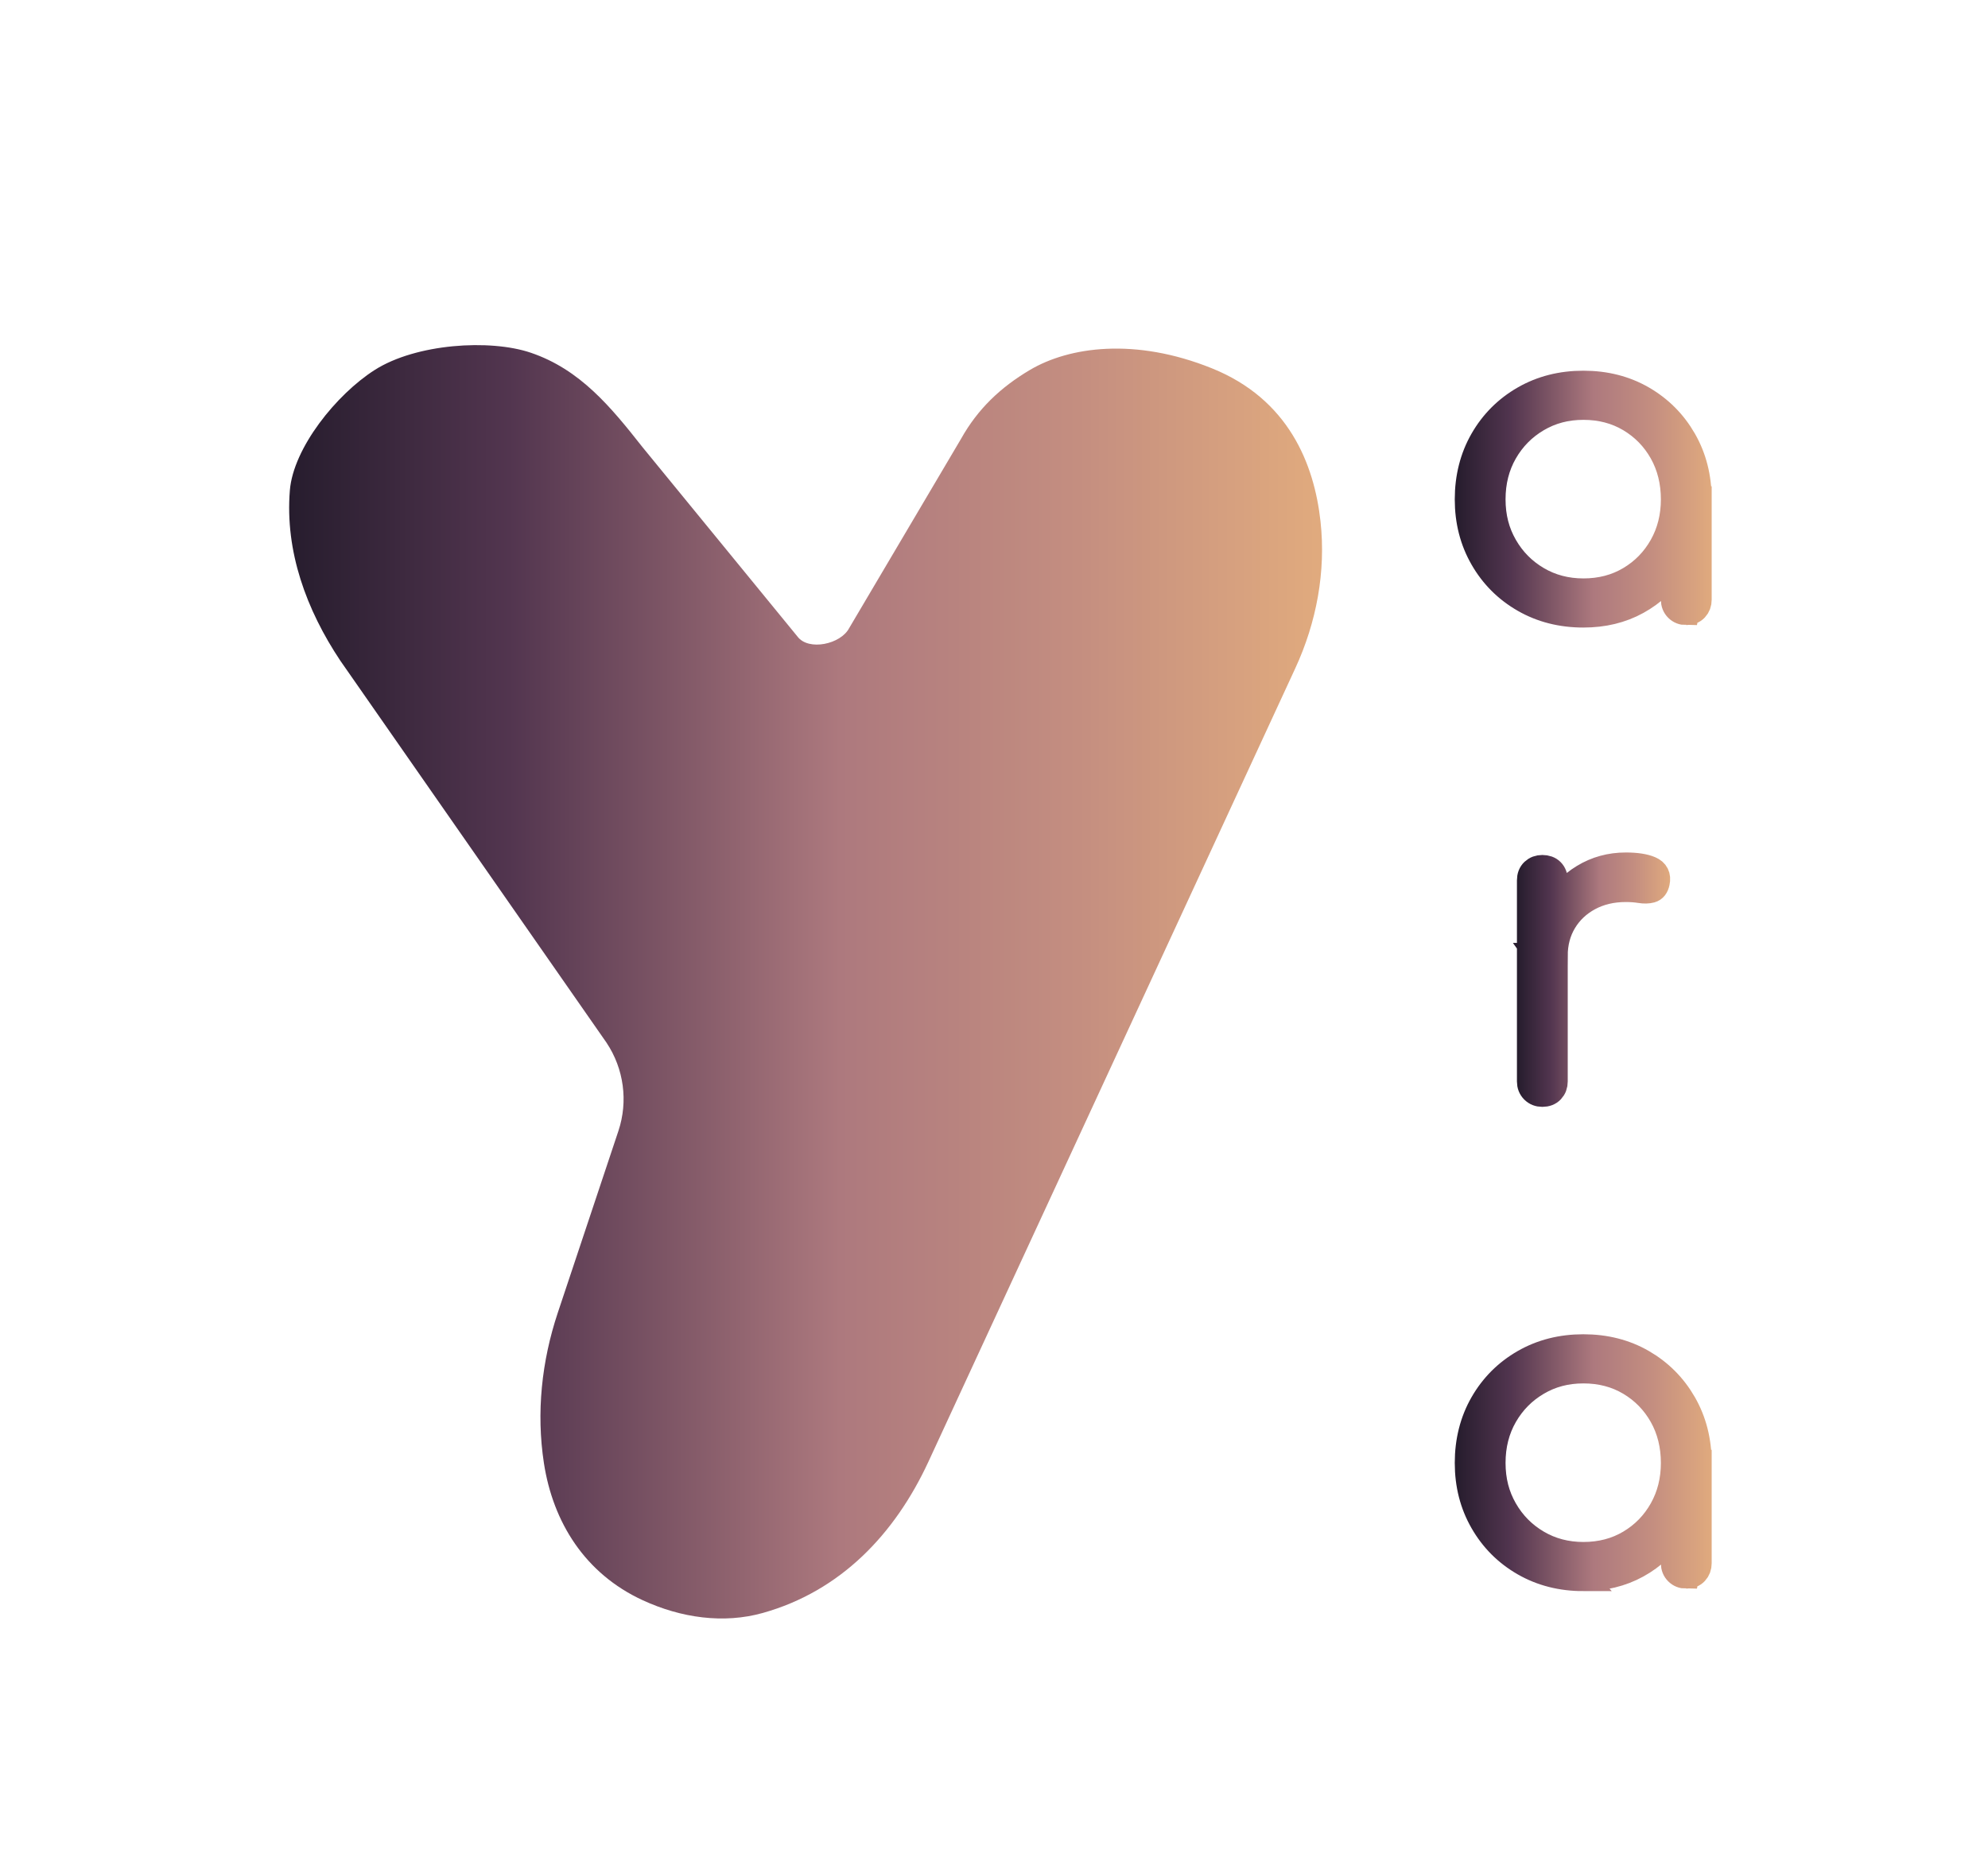 <?xml version="1.0" encoding="UTF-8"?><svg id="Camada_1" xmlns="http://www.w3.org/2000/svg" xmlns:xlink="http://www.w3.org/1999/xlink" viewBox="0 0 1146 1080"><defs><style>.cls-1{stroke:url(#Gradiente_sem_nome_37-3);}.cls-1,.cls-2,.cls-3{fill:#c48e80;stroke-miterlimit:10;stroke-width:15px;}.cls-4{fill:url(#Gradiente_sem_nome_37-4);}.cls-2{stroke:url(#Gradiente_sem_nome_37);}.cls-3{stroke:url(#Gradiente_sem_nome_37-2);}</style><linearGradient id="Gradiente_sem_nome_37" x1="838.61" y1="287.8" x2="986.71" y2="287.8" gradientUnits="userSpaceOnUse"><stop offset=".01" stop-color="#271d2e"/><stop offset=".22" stop-color="#52354f"/><stop offset=".54" stop-color="#ad797e"/><stop offset=".77" stop-color="#c48e80"/><stop offset="1" stop-color="#e0aa7e"/></linearGradient><linearGradient id="Gradiente_sem_nome_37-2" x1="874.44" y1="564.89" x2="962.78" y2="564.89" xlink:href="#Gradiente_sem_nome_37"/><linearGradient id="Gradiente_sem_nome_37-3" y1="843.41" y2="843.41" xlink:href="#Gradiente_sem_nome_37"/><linearGradient id="Gradiente_sem_nome_37-4" x1="162" y1="566.12" x2="758.62" y2="566.12" xlink:href="#Gradiente_sem_nome_37"/></defs><g><path class="cls-2" d="M912.78,354.35c-12.7,0-24.09-2.89-34.17-8.69-10.08-5.79-18.02-13.73-23.81-23.81-5.8-10.08-8.69-21.39-8.69-33.93s2.89-24.09,8.69-34.17c5.79-10.08,13.73-18.01,23.81-23.81,10.08-5.79,21.47-8.69,34.17-8.69s24.05,2.9,34.05,8.69c10,5.8,17.9,13.73,23.69,23.81,5.79,10.08,8.69,21.47,8.69,34.17l-5.95,9.52c0,10.8-2.66,20.48-7.98,29.05-5.32,8.57-12.5,15.36-21.55,20.36-9.05,5-19.37,7.5-30.96,7.5Zm0-13.33c10,0,18.93-2.34,26.79-7.02,7.86-4.68,14.05-11.03,18.57-19.05,4.52-8.02,6.79-17.03,6.79-27.03s-2.26-19.25-6.79-27.26c-4.52-8.01-10.71-14.36-18.57-19.05-7.86-4.68-16.79-7.02-26.79-7.02s-18.73,2.34-26.67,7.02c-7.94,4.68-14.21,11.04-18.81,19.05-4.6,8.02-6.91,17.11-6.91,27.26s2.3,19.01,6.91,27.03c4.6,8.02,10.87,14.37,18.81,19.05,7.94,4.68,16.82,7.02,26.67,7.02Zm59.29,11.91c-2.06,0-3.77-.67-5.12-2.02-1.35-1.35-2.02-3.05-2.02-5.12v-43.58l4.52-14.29h9.76v57.86c0,2.06-.63,3.77-1.9,5.12-1.27,1.35-3.02,2.02-5.24,2.02Z"/><path class="cls-3" d="M889.09,630.73c-2.06,0-3.77-.67-5.12-2.02-1.35-1.35-2.02-3.05-2.02-5.12v-115.96c0-2.22,.67-3.97,2.02-5.24,1.35-1.27,3.05-1.9,5.12-1.9,2.22,0,3.97,.63,5.24,1.9,1.27,1.27,1.91,3.02,1.91,5.24v115.96c0,2.06-.64,3.77-1.91,5.12-1.27,1.35-3.02,2.02-5.24,2.02Zm-2.38-79.53c.95-10.16,3.73-19.17,8.33-27.02,4.6-7.86,10.56-14.01,17.86-18.46,7.3-4.44,15.4-6.67,24.29-6.67,6.03,0,10.72,.71,14.05,2.14,3.33,1.43,4.6,3.97,3.81,7.62-.48,2.38-1.59,3.81-3.34,4.29-1.75,.47-3.85,.52-6.31,.12-2.46-.39-5.2-.6-8.21-.6-7.94,0-15,1.67-21.19,5-6.19,3.33-11.04,7.9-14.53,13.69-3.49,5.8-5.24,12.42-5.24,19.88h-9.53Z"/><path class="cls-1" d="M912.78,909.96c-12.7,0-24.09-2.9-34.17-8.69-10.08-5.79-18.02-13.73-23.81-23.82-5.8-10.08-8.69-21.39-8.69-33.93s2.89-24.09,8.69-34.17c5.79-10.08,13.73-18.01,23.81-23.81,10.08-5.79,21.47-8.69,34.17-8.69s24.05,2.9,34.05,8.69c10,5.79,17.9,13.73,23.69,23.81,5.79,10.09,8.69,21.48,8.69,34.17l-5.95,9.52c0,10.8-2.66,20.48-7.98,29.05-5.32,8.57-12.5,15.36-21.55,20.36-9.05,5-19.37,7.5-30.96,7.5Zm0-13.34c10,0,18.93-2.34,26.79-7.02,7.86-4.68,14.05-11.03,18.57-19.05s6.79-17.03,6.79-27.03-2.26-19.25-6.79-27.26c-4.52-8.01-10.71-14.36-18.57-19.05-7.86-4.68-16.79-7.02-26.79-7.02s-18.73,2.34-26.67,7.02c-7.94,4.68-14.21,11.04-18.81,19.05-4.6,8.02-6.91,17.11-6.91,27.26s2.3,19.01,6.91,27.03c4.6,8.02,10.87,14.37,18.81,19.05,7.94,4.68,16.82,7.02,26.67,7.02Zm59.29,11.9c-2.06,0-3.77-.67-5.12-2.02-1.35-1.35-2.02-3.05-2.02-5.12v-43.58l4.52-14.29h9.76v57.86c0,2.06-.63,3.77-1.9,5.12-1.27,1.36-3.02,2.02-5.24,2.02Z"/></g><path class="cls-4" d="M349.68,601.29l-153.5-220.33c-19.55-29.32-31.94-63.07-29.09-98.2,1.98-24.42,26.77-55.34,48.94-69.45,23.87-15.19,66.38-17.93,89.96-9.92,28.35,9.63,45.98,31.04,64.49,54.57l89.29,109.14c6.35,8.38,24.94,4.38,29.76-4.96l64.49-109.14c9.63-17.2,22.73-29.64,39.69-39.69,22.59-13.38,60.59-18.8,104.88-.95,44.29,17.84,59,55.28,62.63,88.27,3.19,29.01-2.33,58.31-14.58,84.8l-211.37,457.25c-19.47,42.13-50.82,74.79-95.49,87.35-22.63,6.36-47.14,2.9-69.31-7.34-33.25-15.35-51.68-44.91-56.93-79.08-4.46-29.04-1.3-58.75,7.99-86.63l34.95-104.84c5.7-17.1,3.18-35.86-6.81-50.86Z"/></svg>